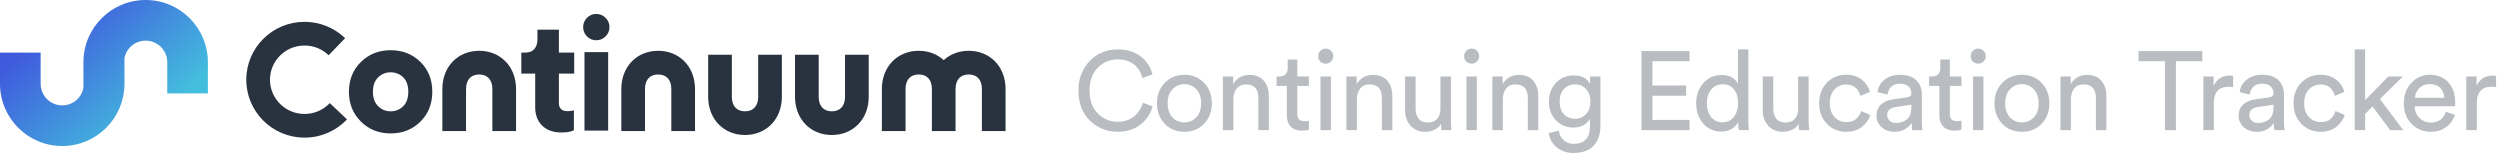 <svg xmlns="http://www.w3.org/2000/svg" xmlns:xlink="http://www.w3.org/1999/xlink" width="538" height="34" version="1.1" viewBox="0 0 538 34"><title>logo-tag-alpha</title><defs><linearGradient id="linearGradient-1" x1="18.367%" x2="81.763%" y1="25.335%" y2="74.665%"><stop offset="0%" stop-color="#405ADD"/><stop offset="100%" stop-color="#43BFDD"/></linearGradient></defs><g id="landing" fill="none" fill-rule="evenodd" stroke="none" stroke-width="1"><g id="continuum-home" transform="translate(-338, -60)"><g id="logo-tag-alpha" transform="translate(338, 60)"><g id="Group-29"><path id="Combined-Shape" fill="url(#linearGradient-1)" d="M31.346,1.0658141e-14 C38.742,1.0658141e-14 44.737,5.995 44.737,13.391 L44.737,20.094 L35.991,20.094 L35.992,14.48 L35.992,13.389 C35.992,10.823 33.912,8.743 31.346,8.743 C29.079,8.743 27.191,10.367 26.782,12.515 L26.782,18.03 C26.782,25.426 20.787,31.422 13.391,31.422 C5.995,31.422 1.0658141e-14,25.426 3.55271368e-15,18.03 L3.55271368e-15,18.03 L3.55271368e-15,11.327 L8.746,11.327 L8.745,18.033 C8.745,20.599 10.825,22.679 13.391,22.679 C15.658,22.679 17.546,21.055 17.955,18.907 L17.955,13.391 C17.955,5.995 23.95,7.10542736e-15 31.346,1.0658141e-14 Z"/><path id="Combined-Shape" fill="#293340" fill-rule="nonzero" d="M65.536,4.699 C68.782,4.699 71.839,5.934 74.149,8.105 L74.268,8.218 L70.728,11.887 C69.347,10.554 67.506,9.796 65.536,9.796 C61.424,9.796 58.097,13.097 58.097,17.159 C58.097,21.221 61.424,24.522 65.536,24.522 C67.582,24.522 69.488,23.704 70.881,22.281 L70.971,22.187 L74.675,25.688 C72.322,28.179 69.041,29.619 65.536,29.619 C58.617,29.619 53,24.045 53,17.159 C53,10.273 58.617,4.699 65.536,4.699 Z M157.496,11.779 L157.496,20.939 C157.532,22.899 158.624,23.956 160.327,23.956 C161.997,23.956 163.08,22.94 163.155,21.054 L163.159,20.841 L163.159,11.779 L168.257,11.779 L168.257,20.841 L168.256,20.986 C168.189,25.755 164.82,29.053 160.327,29.053 C155.873,29.053 152.524,25.811 152.402,21.108 L152.398,20.841 L152.398,11.779 L157.496,11.779 Z M176.186,11.779 L176.186,20.841 L176.187,20.939 C176.222,22.899 177.314,23.956 179.018,23.956 C180.687,23.956 181.77,22.94 181.845,21.054 L181.85,20.841 L181.85,11.779 L186.947,11.779 L186.947,20.841 L186.946,20.986 C186.879,25.755 183.51,29.053 179.018,29.053 C174.564,29.053 171.214,25.811 171.092,21.108 L171.088,20.841 L171.088,11.779 L176.186,11.779 Z M84.06,10.805 C86.62,10.805 88.755,11.643 90.465,13.319 C92.176,14.996 93.031,17.137 93.031,19.742 C93.031,22.347 92.176,24.494 90.465,26.182 C88.755,27.869 86.62,28.713 84.06,28.713 C81.522,28.713 79.393,27.864 77.671,26.165 C75.949,24.465 75.088,22.325 75.088,19.742 C75.088,17.159 75.949,15.024 77.671,13.336 C79.393,11.648 81.522,10.805 84.06,10.805 Z M120.274,6.387 L120.274,11.314 L123.57,11.314 L123.57,15.834 L120.274,15.834 L120.274,22.155 L120.278,22.327 C120.337,23.39 120.959,23.922 122.143,23.922 C122.469,23.922 122.824,23.886 123.208,23.813 L123.502,23.752 L123.502,28.034 L123.322,28.116 C122.703,28.378 121.868,28.509 120.817,28.509 C119.073,28.509 117.697,28.022 116.688,27.048 C115.743,26.135 115.241,24.913 115.182,23.382 L115.176,23.072 L115.176,15.834 L112.186,15.834 L112.186,11.314 L113.035,11.314 L113.246,11.309 C114.003,11.27 114.584,11.017 114.989,10.55 C115.387,10.091 115.606,9.508 115.645,8.802 L115.652,8.562 L115.652,6.387 L120.274,6.387 Z M141.637,10.929 C146.13,10.929 149.498,14.228 149.565,18.997 L149.566,19.142 L149.566,28.204 L144.469,28.204 L144.469,19.142 C144.469,17.118 143.369,16.027 141.637,16.027 C139.934,16.027 138.842,17.083 138.806,19.043 L138.805,19.142 L138.805,28.204 L133.708,28.204 L133.708,19.142 C133.708,14.294 137.099,10.929 141.637,10.929 Z M208.469,10.929 C212.962,10.929 216.33,14.228 216.397,18.997 L216.398,19.142 L216.398,28.204 L211.301,28.204 L211.301,19.142 C211.301,17.118 210.201,16.027 208.469,16.027 C206.766,16.027 205.673,17.083 205.638,19.043 L205.637,19.142 L205.637,28.204 L200.54,28.204 L200.54,19.142 C200.54,17.118 199.44,16.027 197.708,16.027 C196.005,16.027 194.912,17.083 194.877,19.043 L194.876,28.204 L189.779,28.204 L189.779,19.142 C189.779,14.294 193.17,10.929 197.708,10.929 C199.828,10.929 201.698,11.664 203.089,12.941 C204.479,11.664 206.349,10.929 208.469,10.929 Z M103.124,10.929 C107.617,10.929 110.985,14.228 111.052,18.997 L111.053,19.142 L111.053,28.204 L105.956,28.204 L105.956,19.142 C105.956,17.118 104.856,16.027 103.124,16.027 C101.421,16.027 100.328,17.083 100.293,19.043 L100.292,28.204 L95.195,28.204 L95.195,19.142 C95.195,14.294 98.586,10.929 103.124,10.929 Z M130.876,11.212 L130.876,28.102 L125.779,28.102 L125.779,11.212 L130.876,11.212 Z M84.06,15.562 C83.018,15.562 82.123,15.925 81.375,16.65 C80.628,17.375 80.254,18.405 80.254,19.742 C80.254,21.079 80.628,22.115 81.375,22.851 C82.123,23.588 83.018,23.956 84.06,23.956 C85.125,23.956 86.025,23.593 86.761,22.868 C87.498,22.143 87.866,21.101 87.866,19.742 C87.866,18.383 87.498,17.346 86.761,16.633 C86.025,15.919 85.125,15.562 84.06,15.562 Z M128.296,3 C129.08,3 129.754,3.276 130.316,3.827 C130.878,4.379 131.159,5.047 131.159,5.832 C131.159,6.617 130.878,7.285 130.316,7.836 C129.754,8.388 129.08,8.664 128.296,8.664 C127.532,8.664 126.874,8.388 126.323,7.836 C125.771,7.285 125.496,6.617 125.496,5.832 C125.496,5.047 125.771,4.379 126.323,3.827 C126.874,3.276 127.532,3 128.296,3 Z"/></g><path id="ContinuingEducationTracker" fill="#747B83" fill-rule="nonzero" d="M240.528,28.36 C242.432,28.36 244.044,27.86 245.364,26.86 C246.684,25.86 247.576,24.536 248.04,22.888 L248.04,22.888 L245.952,22.12 C245.584,23.352 244.936,24.34 244.008,25.084 C243.08,25.828 241.92,26.2 240.528,26.2 C238.864,26.2 237.44,25.608 236.256,24.424 C235.072,23.24 234.48,21.592 234.48,19.48 C234.48,17.368 235.072,15.724 236.256,14.548 C237.44,13.372 238.864,12.784 240.528,12.784 C241.92,12.784 243.072,13.132 243.984,13.828 C244.896,14.524 245.512,15.512 245.832,16.792 L245.832,16.792 L248.016,16.024 C247.584,14.36 246.708,13.044 245.388,12.076 C244.068,11.108 242.448,10.624 240.528,10.624 C239.088,10.624 237.736,10.956 236.472,11.62 C235.208,12.284 234.16,13.304 233.328,14.68 C232.496,16.056 232.08,17.656 232.08,19.48 C232.08,22.2 232.908,24.36 234.564,25.96 C236.22,27.56 238.208,28.36 240.528,28.36 Z M254.884,28.36 C256.612,28.36 258.028,27.78 259.132,26.62 C260.236,25.46 260.788,23.992 260.788,22.216 C260.788,20.456 260.232,18.996 259.12,17.836 C258.008,16.676 256.596,16.096 254.884,16.096 C253.172,16.096 251.756,16.68 250.636,17.848 C249.532,19 248.98,20.456 248.98,22.216 C248.98,23.992 249.532,25.46 250.636,26.62 C251.74,27.78 253.156,28.36 254.884,28.36 Z M254.884,26.344 C253.876,26.344 253.02,25.984 252.316,25.264 C251.628,24.528 251.284,23.512 251.284,22.216 C251.284,20.936 251.632,19.932 252.328,19.204 C253.024,18.476 253.876,18.112 254.884,18.112 C255.892,18.112 256.744,18.476 257.44,19.204 C258.136,19.932 258.484,20.936 258.484,22.216 C258.484,23.512 258.136,24.524 257.44,25.252 C256.744,25.98 255.892,26.344 254.884,26.344 Z M265.424,28 L265.424,21.328 C265.424,20.416 265.66,19.66 266.132,19.06 C266.604,18.46 267.264,18.16 268.112,18.16 C269.904,18.16 270.8,19.128 270.8,21.064 L270.8,21.064 L270.8,28 L273.056,28 L273.056,20.68 C273.056,19.336 272.7,18.24 271.988,17.392 C271.276,16.544 270.256,16.12 268.928,16.12 C267.328,16.12 266.144,16.784 265.376,18.112 L265.376,18.112 L265.376,16.456 L263.168,16.456 L263.168,28 L265.424,28 Z M280.14,28.12 C280.78,28.12 281.292,28.048 281.676,27.904 L281.676,27.904 L281.676,25.984 C281.42,26.048 281.124,26.08 280.788,26.08 C280.212,26.08 279.8,25.952 279.552,25.696 C279.304,25.44 279.18,25.04 279.18,24.496 L279.18,24.496 L279.18,18.496 L281.676,18.496 L281.676,16.456 L279.18,16.456 L279.18,12.808 L277.116,12.808 L277.116,14.68 C277.116,15.208 276.968,15.636 276.672,15.964 C276.376,16.292 275.932,16.456 275.34,16.456 L275.34,16.456 L274.716,16.456 L274.716,18.496 L276.924,18.496 L276.924,24.832 C276.924,25.872 277.212,26.68 277.788,27.256 C278.364,27.832 279.148,28.12 280.14,28.12 Z M285.28,13.696 C285.728,13.696 286.112,13.54 286.432,13.228 C286.752,12.916 286.912,12.536 286.912,12.088 C286.912,11.624 286.752,11.236 286.432,10.924 C286.112,10.612 285.728,10.456 285.28,10.456 C284.832,10.456 284.452,10.616 284.14,10.936 C283.828,11.256 283.672,11.64 283.672,12.088 C283.672,12.536 283.824,12.92 284.128,13.24 C284.448,13.544 284.832,13.696 285.28,13.696 Z M286.408,28 L286.408,16.456 L284.176,16.456 L284.176,28 L286.408,28 Z M292.004,28 L292.004,21.328 C292.004,20.416 292.24,19.66 292.712,19.06 C293.184,18.46 293.844,18.16 294.692,18.16 C296.484,18.16 297.38,19.128 297.38,21.064 L297.38,21.064 L297.38,28 L299.636,28 L299.636,20.68 C299.636,19.336 299.28,18.24 298.568,17.392 C297.856,16.544 296.836,16.12 295.508,16.12 C293.908,16.12 292.724,16.784 291.956,18.112 L291.956,18.112 L291.956,16.456 L289.748,16.456 L289.748,28 L292.004,28 Z M306.696,28.36 C307.416,28.36 308.088,28.212 308.712,27.916 C309.336,27.62 309.8,27.184 310.104,26.608 C310.104,27.184 310.136,27.648 310.2,28 L310.2,28 L312.36,28 C312.28,27.328 312.24,26.616 312.24,25.864 L312.24,25.864 L312.24,16.456 L309.984,16.456 L309.984,23.416 C309.984,24.312 309.752,25.028 309.288,25.564 C308.824,26.1 308.144,26.368 307.248,26.368 C306.352,26.368 305.692,26.088 305.268,25.528 C304.844,24.968 304.632,24.256 304.632,23.392 L304.632,23.392 L304.632,16.456 L302.376,16.456 L302.376,23.728 C302.376,25.072 302.768,26.18 303.552,27.052 C304.336,27.924 305.384,28.36 306.696,28.36 Z M316.684,13.696 C317.132,13.696 317.516,13.54 317.836,13.228 C318.156,12.916 318.316,12.536 318.316,12.088 C318.316,11.624 318.156,11.236 317.836,10.924 C317.516,10.612 317.132,10.456 316.684,10.456 C316.236,10.456 315.856,10.616 315.544,10.936 C315.232,11.256 315.076,11.64 315.076,12.088 C315.076,12.536 315.228,12.92 315.532,13.24 C315.852,13.544 316.236,13.696 316.684,13.696 Z M317.812,28 L317.812,16.456 L315.58,16.456 L315.58,28 L317.812,28 Z M323.408,28 L323.408,21.328 C323.408,20.416 323.644,19.66 324.116,19.06 C324.588,18.46 325.248,18.16 326.096,18.16 C327.888,18.16 328.784,19.128 328.784,21.064 L328.784,21.064 L328.784,28 L331.04,28 L331.04,20.68 C331.04,19.336 330.684,18.24 329.972,17.392 C329.26,16.544 328.24,16.12 326.912,16.12 C325.312,16.12 324.128,16.784 323.36,18.112 L323.36,18.112 L323.36,16.456 L321.152,16.456 L321.152,28 L323.408,28 Z M338.628,32.92 C339.668,32.92 340.576,32.76 341.352,32.44 C342.128,32.12 342.732,31.68 343.164,31.12 C343.596,30.56 343.912,29.948 344.112,29.284 C344.312,28.62 344.412,27.904 344.412,27.136 L344.412,27.136 L344.412,16.456 L342.18,16.456 L342.18,18.064 C341.572,16.848 340.388,16.24 338.628,16.24 C337.076,16.24 335.804,16.78 334.812,17.86 C333.82,18.94 333.324,20.272 333.324,21.856 C333.324,23.488 333.824,24.828 334.824,25.876 C335.824,26.924 337.092,27.448 338.628,27.448 C339.46,27.448 340.184,27.272 340.8,26.92 C341.416,26.568 341.868,26.112 342.156,25.552 L342.156,25.552 L342.156,27.208 C342.156,29.704 340.98,30.952 338.628,30.952 C337.764,30.952 337.044,30.684 336.468,30.148 C335.892,29.612 335.564,28.936 335.484,28.12 L335.484,28.12 L333.3,28.624 C333.444,29.872 334.012,30.9 335.004,31.708 C335.996,32.516 337.204,32.92 338.628,32.92 Z M338.964,25.552 C337.94,25.552 337.128,25.22 336.528,24.556 C335.928,23.892 335.628,22.992 335.628,21.856 C335.628,20.736 335.936,19.84 336.552,19.168 C337.168,18.496 337.972,18.16 338.964,18.16 C339.94,18.16 340.732,18.5 341.34,19.18 C341.948,19.86 342.252,20.752 342.252,21.856 C342.252,22.96 341.948,23.852 341.34,24.532 C340.732,25.212 339.94,25.552 338.964,25.552 Z M363.596,28 L363.596,25.816 L355.604,25.816 L355.604,20.608 L362.852,20.608 L362.852,18.4 L355.604,18.4 L355.604,13.168 L363.596,13.168 L363.596,10.984 L353.252,10.984 L353.252,28 L363.596,28 Z M370.488,28.312 C371.336,28.312 372.068,28.116 372.684,27.724 C373.3,27.332 373.76,26.84 374.064,26.248 L374.064,26.248 L374.064,26.44 C374.064,27.032 374.104,27.552 374.184,28 L374.184,28 L376.368,28 C376.288,27.36 376.248,26.648 376.248,25.864 L376.248,25.864 L376.248,10.624 L374.016,10.624 L374.016,18.088 C373.792,17.544 373.384,17.084 372.792,16.708 C372.2,16.332 371.432,16.144 370.488,16.144 C368.888,16.144 367.576,16.732 366.552,17.908 C365.528,19.084 365.016,20.512 365.016,22.192 C365.016,23.952 365.516,25.412 366.516,26.572 C367.516,27.732 368.84,28.312 370.488,28.312 Z M370.704,26.32 C369.648,26.32 368.82,25.936 368.22,25.168 C367.62,24.4 367.32,23.408 367.32,22.192 C367.32,20.992 367.632,20.016 368.256,19.264 C368.88,18.512 369.704,18.136 370.728,18.136 C371.752,18.136 372.56,18.504 373.152,19.24 C373.744,19.976 374.04,20.944 374.04,22.144 C374.04,23.36 373.736,24.36 373.128,25.144 C372.52,25.928 371.712,26.32 370.704,26.32 Z M383.668,28.36 C384.388,28.36 385.06,28.212 385.684,27.916 C386.308,27.62 386.772,27.184 387.076,26.608 C387.076,27.184 387.108,27.648 387.172,28 L387.172,28 L389.332,28 C389.252,27.328 389.212,26.616 389.212,25.864 L389.212,25.864 L389.212,16.456 L386.956,16.456 L386.956,23.416 C386.956,24.312 386.724,25.028 386.26,25.564 C385.796,26.1 385.116,26.368 384.22,26.368 C383.324,26.368 382.664,26.088 382.24,25.528 C381.816,24.968 381.604,24.256 381.604,23.392 L381.604,23.392 L381.604,16.456 L379.348,16.456 L379.348,23.728 C379.348,25.072 379.74,26.18 380.524,27.052 C381.308,27.924 382.356,28.36 383.668,28.36 Z M397.304,28.36 C398.68,28.36 399.812,28 400.7,27.28 C401.588,26.56 402.192,25.72 402.512,24.76 L402.512,24.76 L400.52,23.896 C400.344,24.52 400.004,25.072 399.5,25.552 C398.996,26.032 398.264,26.272 397.304,26.272 C396.312,26.272 395.476,25.912 394.796,25.192 C394.116,24.472 393.776,23.48 393.776,22.216 C393.776,20.936 394.116,19.944 394.796,19.24 C395.476,18.536 396.304,18.184 397.28,18.184 C398.176,18.184 398.872,18.424 399.368,18.904 C399.864,19.384 400.2,19.96 400.376,20.632 L400.376,20.632 L402.416,19.768 C402.144,18.76 401.572,17.896 400.7,17.176 C399.828,16.456 398.688,16.096 397.28,16.096 C395.616,16.096 394.232,16.668 393.128,17.812 C392.024,18.956 391.472,20.424 391.472,22.216 C391.472,23.976 392.024,25.44 393.128,26.608 C394.232,27.776 395.624,28.36 397.304,28.36 Z M407.676,28.36 C408.604,28.36 409.376,28.168 409.992,27.784 C410.608,27.4 411.076,26.952 411.396,26.44 C411.396,27 411.436,27.52 411.516,28 L411.516,28 L413.724,28 C413.628,27.424 413.58,26.792 413.58,26.104 L413.58,26.104 L413.58,20.32 C413.58,19.088 413.188,18.076 412.404,17.284 C411.62,16.492 410.412,16.096 408.78,16.096 C407.532,16.096 406.46,16.444 405.564,17.14 C404.668,17.836 404.164,18.736 404.052,19.84 L404.052,19.84 L406.212,20.344 C406.292,19.64 406.556,19.076 407.004,18.652 C407.452,18.228 408.06,18.016 408.828,18.016 C409.66,18.016 410.284,18.208 410.7,18.592 C411.116,18.976 411.324,19.472 411.324,20.08 C411.324,20.576 411.028,20.864 410.436,20.944 L410.436,20.944 L407.316,21.4 C406.26,21.544 405.412,21.916 404.772,22.516 C404.132,23.116 403.812,23.912 403.812,24.904 C403.812,25.848 404.172,26.66 404.892,27.34 C405.612,28.02 406.54,28.36 407.676,28.36 Z M407.988,26.464 C407.428,26.464 406.976,26.296 406.632,25.96 C406.288,25.624 406.116,25.232 406.116,24.784 C406.116,24.288 406.268,23.896 406.572,23.608 C406.876,23.32 407.284,23.136 407.796,23.056 L407.796,23.056 L411.324,22.528 L411.324,23.056 C411.324,24.24 411.02,25.104 410.412,25.648 C409.804,26.192 408.996,26.464 407.988,26.464 Z M420.568,28.12 C421.208,28.12 421.72,28.048 422.104,27.904 L422.104,27.904 L422.104,25.984 C421.848,26.048 421.552,26.08 421.216,26.08 C420.64,26.08 420.228,25.952 419.98,25.696 C419.732,25.44 419.608,25.04 419.608,24.496 L419.608,24.496 L419.608,18.496 L422.104,18.496 L422.104,16.456 L419.608,16.456 L419.608,12.808 L417.544,12.808 L417.544,14.68 C417.544,15.208 417.396,15.636 417.1,15.964 C416.804,16.292 416.36,16.456 415.768,16.456 L415.768,16.456 L415.144,16.456 L415.144,18.496 L417.352,18.496 L417.352,24.832 C417.352,25.872 417.64,26.68 418.216,27.256 C418.792,27.832 419.576,28.12 420.568,28.12 Z M425.708,13.696 C426.156,13.696 426.54,13.54 426.86,13.228 C427.18,12.916 427.34,12.536 427.34,12.088 C427.34,11.624 427.18,11.236 426.86,10.924 C426.54,10.612 426.156,10.456 425.708,10.456 C425.26,10.456 424.88,10.616 424.568,10.936 C424.256,11.256 424.1,11.64 424.1,12.088 C424.1,12.536 424.252,12.92 424.556,13.24 C424.876,13.544 425.26,13.696 425.708,13.696 Z M426.836,28 L426.836,16.456 L424.604,16.456 L424.604,28 L426.836,28 Z M435.12,28.36 C436.848,28.36 438.264,27.78 439.368,26.62 C440.472,25.46 441.024,23.992 441.024,22.216 C441.024,20.456 440.468,18.996 439.356,17.836 C438.244,16.676 436.832,16.096 435.12,16.096 C433.408,16.096 431.992,16.68 430.872,17.848 C429.768,19 429.216,20.456 429.216,22.216 C429.216,23.992 429.768,25.46 430.872,26.62 C431.976,27.78 433.392,28.36 435.12,28.36 Z M435.12,26.344 C434.112,26.344 433.256,25.984 432.552,25.264 C431.864,24.528 431.52,23.512 431.52,22.216 C431.52,20.936 431.868,19.932 432.564,19.204 C433.26,18.476 434.112,18.112 435.12,18.112 C436.128,18.112 436.98,18.476 437.676,19.204 C438.372,19.932 438.72,20.936 438.72,22.216 C438.72,23.512 438.372,24.524 437.676,25.252 C436.98,25.98 436.128,26.344 435.12,26.344 Z M445.66,28 L445.66,21.328 C445.66,20.416 445.896,19.66 446.368,19.06 C446.84,18.46 447.5,18.16 448.348,18.16 C450.14,18.16 451.036,19.128 451.036,21.064 L451.036,21.064 L451.036,28 L453.292,28 L453.292,20.68 C453.292,19.336 452.936,18.24 452.224,17.392 C451.512,16.544 450.492,16.12 449.164,16.12 C447.564,16.12 446.38,16.784 445.612,18.112 L445.612,18.112 L445.612,16.456 L443.404,16.456 L443.404,28 L445.66,28 Z M468.252,28 L468.252,13.168 L473.94,13.168 L473.94,10.984 L460.212,10.984 L460.212,13.168 L465.9,13.168 L465.9,28 L468.252,28 Z M476.416,28 L476.416,22.216 C476.416,19.848 477.472,18.664 479.584,18.664 C479.904,18.664 480.232,18.688 480.568,18.736 L480.568,18.736 L480.568,16.336 C480.328,16.288 480.08,16.264 479.824,16.264 C478.224,16.264 477.072,17 476.368,18.472 L476.368,18.472 L476.368,16.456 L474.16,16.456 L474.16,28 L476.416,28 Z M485.612,28.36 C486.54,28.36 487.312,28.168 487.928,27.784 C488.544,27.4 489.012,26.952 489.332,26.44 C489.332,27 489.372,27.52 489.452,28 L489.452,28 L491.66,28 C491.564,27.424 491.516,26.792 491.516,26.104 L491.516,26.104 L491.516,20.32 C491.516,19.088 491.124,18.076 490.34,17.284 C489.556,16.492 488.348,16.096 486.716,16.096 C485.468,16.096 484.396,16.444 483.5,17.14 C482.604,17.836 482.1,18.736 481.988,19.84 L481.988,19.84 L484.148,20.344 C484.228,19.64 484.492,19.076 484.94,18.652 C485.388,18.228 485.996,18.016 486.764,18.016 C487.596,18.016 488.22,18.208 488.636,18.592 C489.052,18.976 489.26,19.472 489.26,20.08 C489.26,20.576 488.964,20.864 488.372,20.944 L488.372,20.944 L485.252,21.4 C484.196,21.544 483.348,21.916 482.708,22.516 C482.068,23.116 481.748,23.912 481.748,24.904 C481.748,25.848 482.108,26.66 482.828,27.34 C483.548,28.02 484.476,28.36 485.612,28.36 Z M485.924,26.464 C485.364,26.464 484.912,26.296 484.568,25.96 C484.224,25.624 484.052,25.232 484.052,24.784 C484.052,24.288 484.204,23.896 484.508,23.608 C484.812,23.32 485.22,23.136 485.732,23.056 L485.732,23.056 L489.26,22.528 L489.26,23.056 C489.26,24.24 488.956,25.104 488.348,25.648 C487.74,26.192 486.932,26.464 485.924,26.464 Z M499.392,28.36 C500.768,28.36 501.9,28 502.788,27.28 C503.676,26.56 504.28,25.72 504.6,24.76 L504.6,24.76 L502.608,23.896 C502.432,24.52 502.092,25.072 501.588,25.552 C501.084,26.032 500.352,26.272 499.392,26.272 C498.4,26.272 497.564,25.912 496.884,25.192 C496.204,24.472 495.864,23.48 495.864,22.216 C495.864,20.936 496.204,19.944 496.884,19.24 C497.564,18.536 498.392,18.184 499.368,18.184 C500.264,18.184 500.96,18.424 501.456,18.904 C501.952,19.384 502.288,19.96 502.464,20.632 L502.464,20.632 L504.504,19.768 C504.232,18.76 503.66,17.896 502.788,17.176 C501.916,16.456 500.776,16.096 499.368,16.096 C497.704,16.096 496.32,16.668 495.216,17.812 C494.112,18.956 493.56,20.424 493.56,22.216 C493.56,23.976 494.112,25.44 495.216,26.608 C496.32,27.776 497.712,28.36 499.392,28.36 Z M508.972,28 L508.972,24.52 L510.58,22.912 L514.348,28 L517.18,28 L512.164,21.328 L517.084,16.456 L513.964,16.456 L508.972,21.568 L508.972,10.624 L506.74,10.624 L506.74,28 L508.972,28 Z M523.112,28.36 C524.408,28.36 525.512,28.02 526.424,27.34 C527.336,26.66 527.96,25.784 528.296,24.712 L528.296,24.712 L526.352,24.04 C525.84,25.592 524.76,26.368 523.112,26.368 C522.136,26.368 521.316,26.04 520.652,25.384 C519.988,24.728 519.648,23.888 519.632,22.864 L519.632,22.864 L528.32,22.864 C528.352,22.672 528.368,22.432 528.368,22.144 C528.368,20.304 527.88,18.836 526.904,17.74 C525.928,16.644 524.568,16.096 522.824,16.096 C521.32,16.096 520.024,16.672 518.936,17.824 C517.848,18.976 517.304,20.432 517.304,22.192 C517.304,24.08 517.868,25.58 518.996,26.692 C520.124,27.804 521.496,28.36 523.112,28.36 Z M526.016,21.04 L519.704,21.04 C519.752,20.24 520.064,19.548 520.64,18.964 C521.216,18.38 521.952,18.088 522.848,18.088 C523.84,18.088 524.608,18.364 525.152,18.916 C525.696,19.468 525.984,20.176 526.016,21.04 L526.016,21.04 Z M533.004,28 L533.004,22.216 C533.004,19.848 534.06,18.664 536.172,18.664 C536.492,18.664 536.82,18.688 537.156,18.736 L537.156,18.736 L537.156,16.336 C536.916,16.288 536.668,16.264 536.412,16.264 C534.812,16.264 533.66,17 532.956,18.472 L532.956,18.472 L532.956,16.456 L530.748,16.456 L530.748,28 L533.004,28 Z" opacity=".5"/></g></g></g></svg>